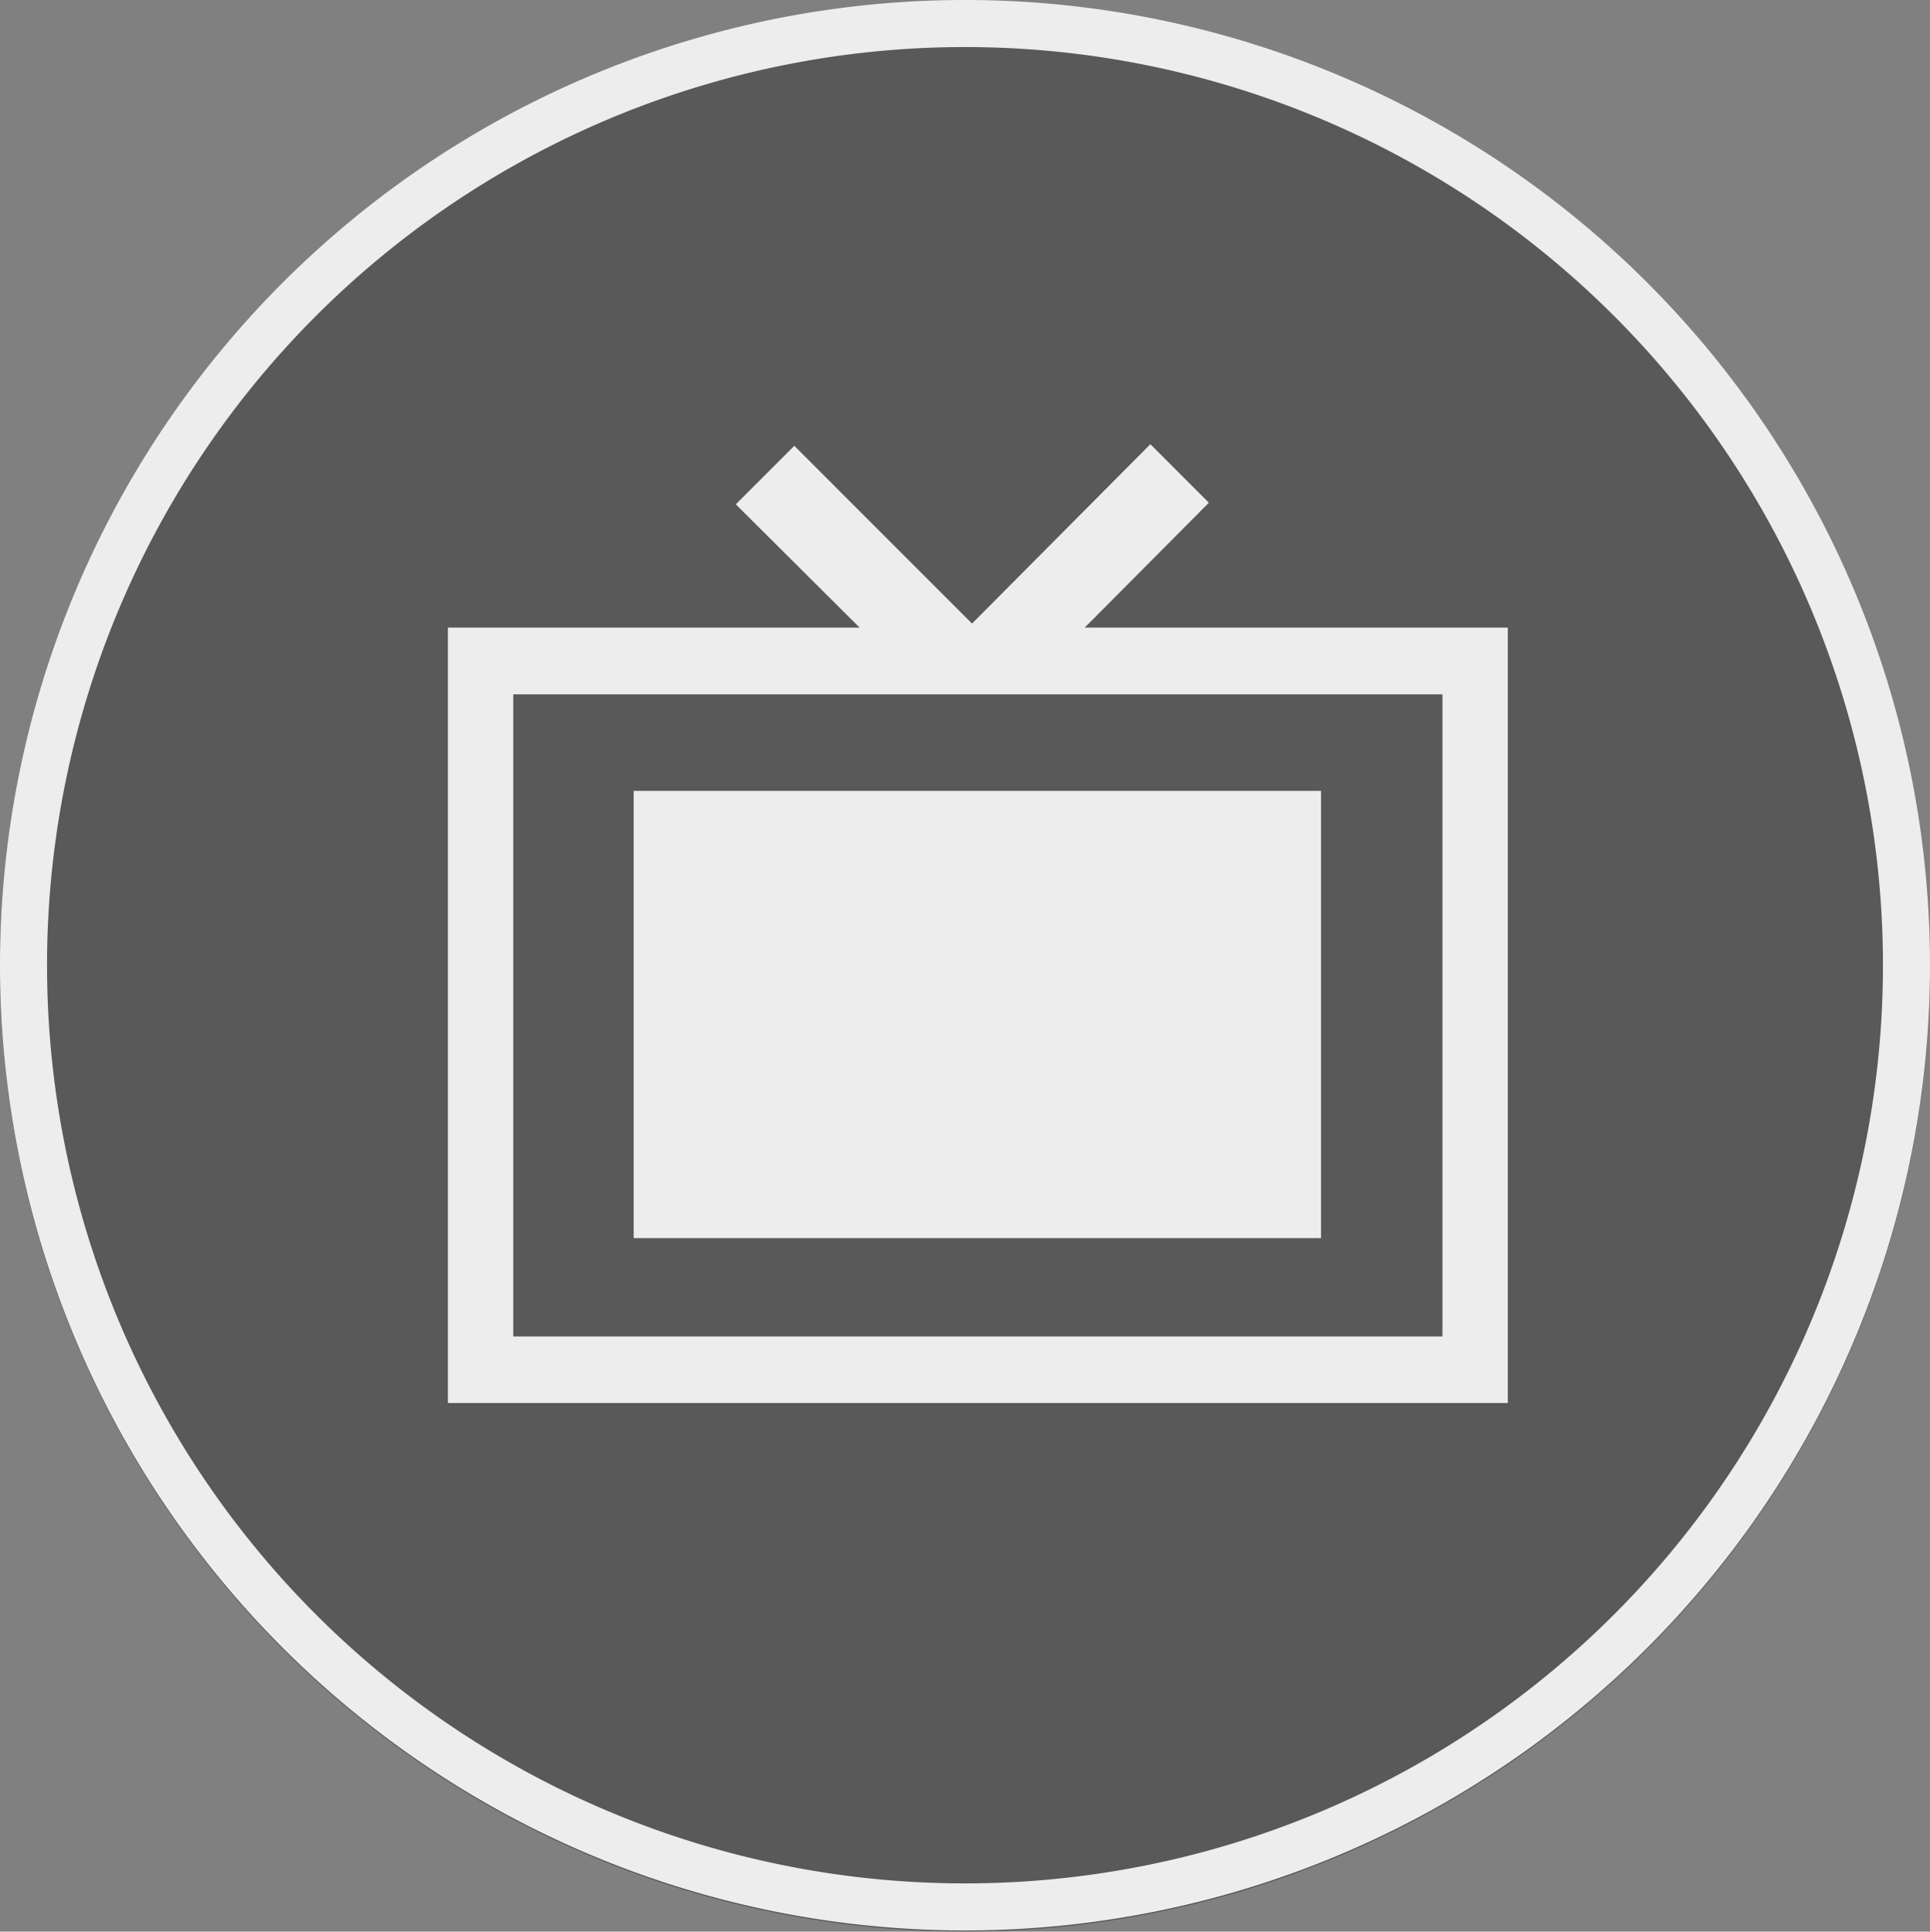 <svg xmlns="http://www.w3.org/2000/svg" viewBox="0 0 96 96.06"><rect x="0" y="0" width="96" height="96.06" fill="#808080" stroke="none"/><defs><style>.cls-1{fill:#333;fill-opacity:0.5;}.cls-2{fill:#ededed;}</style></defs><title>アセット 915</title><g id="レイヤー_2" data-name="レイヤー 2"><g id="メインメニュー"><g id="main_TVを見る_アクティブB"><circle class="cls-1" cx="48" cy="48.06" r="48"/><path class="cls-2" d="M48,0A48,48,0,1,0,96,48,48,48,0,0,0,48,0Zm0,93.66A45.66,45.66,0,1,1,93.66,48,45.66,45.66,0,0,1,48,93.66Z"/><g id="_" data-name="ＴＶ"><path class="cls-2" d="M36.6,25.08l2.91-2.91,9,9L45.56,34Z"/><path class="cls-2" d="M51.18,34l-2.91-2.91,8.95-9,2.91,2.91Z"/><path class="cls-2" d="M22.28,31.21V69.77H75V31.21ZM71.75,66.46H25.53V34.53H71.75Z"/><rect class="cls-2" x="31.52" y="39.33" width="34.19" height="22.24"/></g></g></g></g></svg>